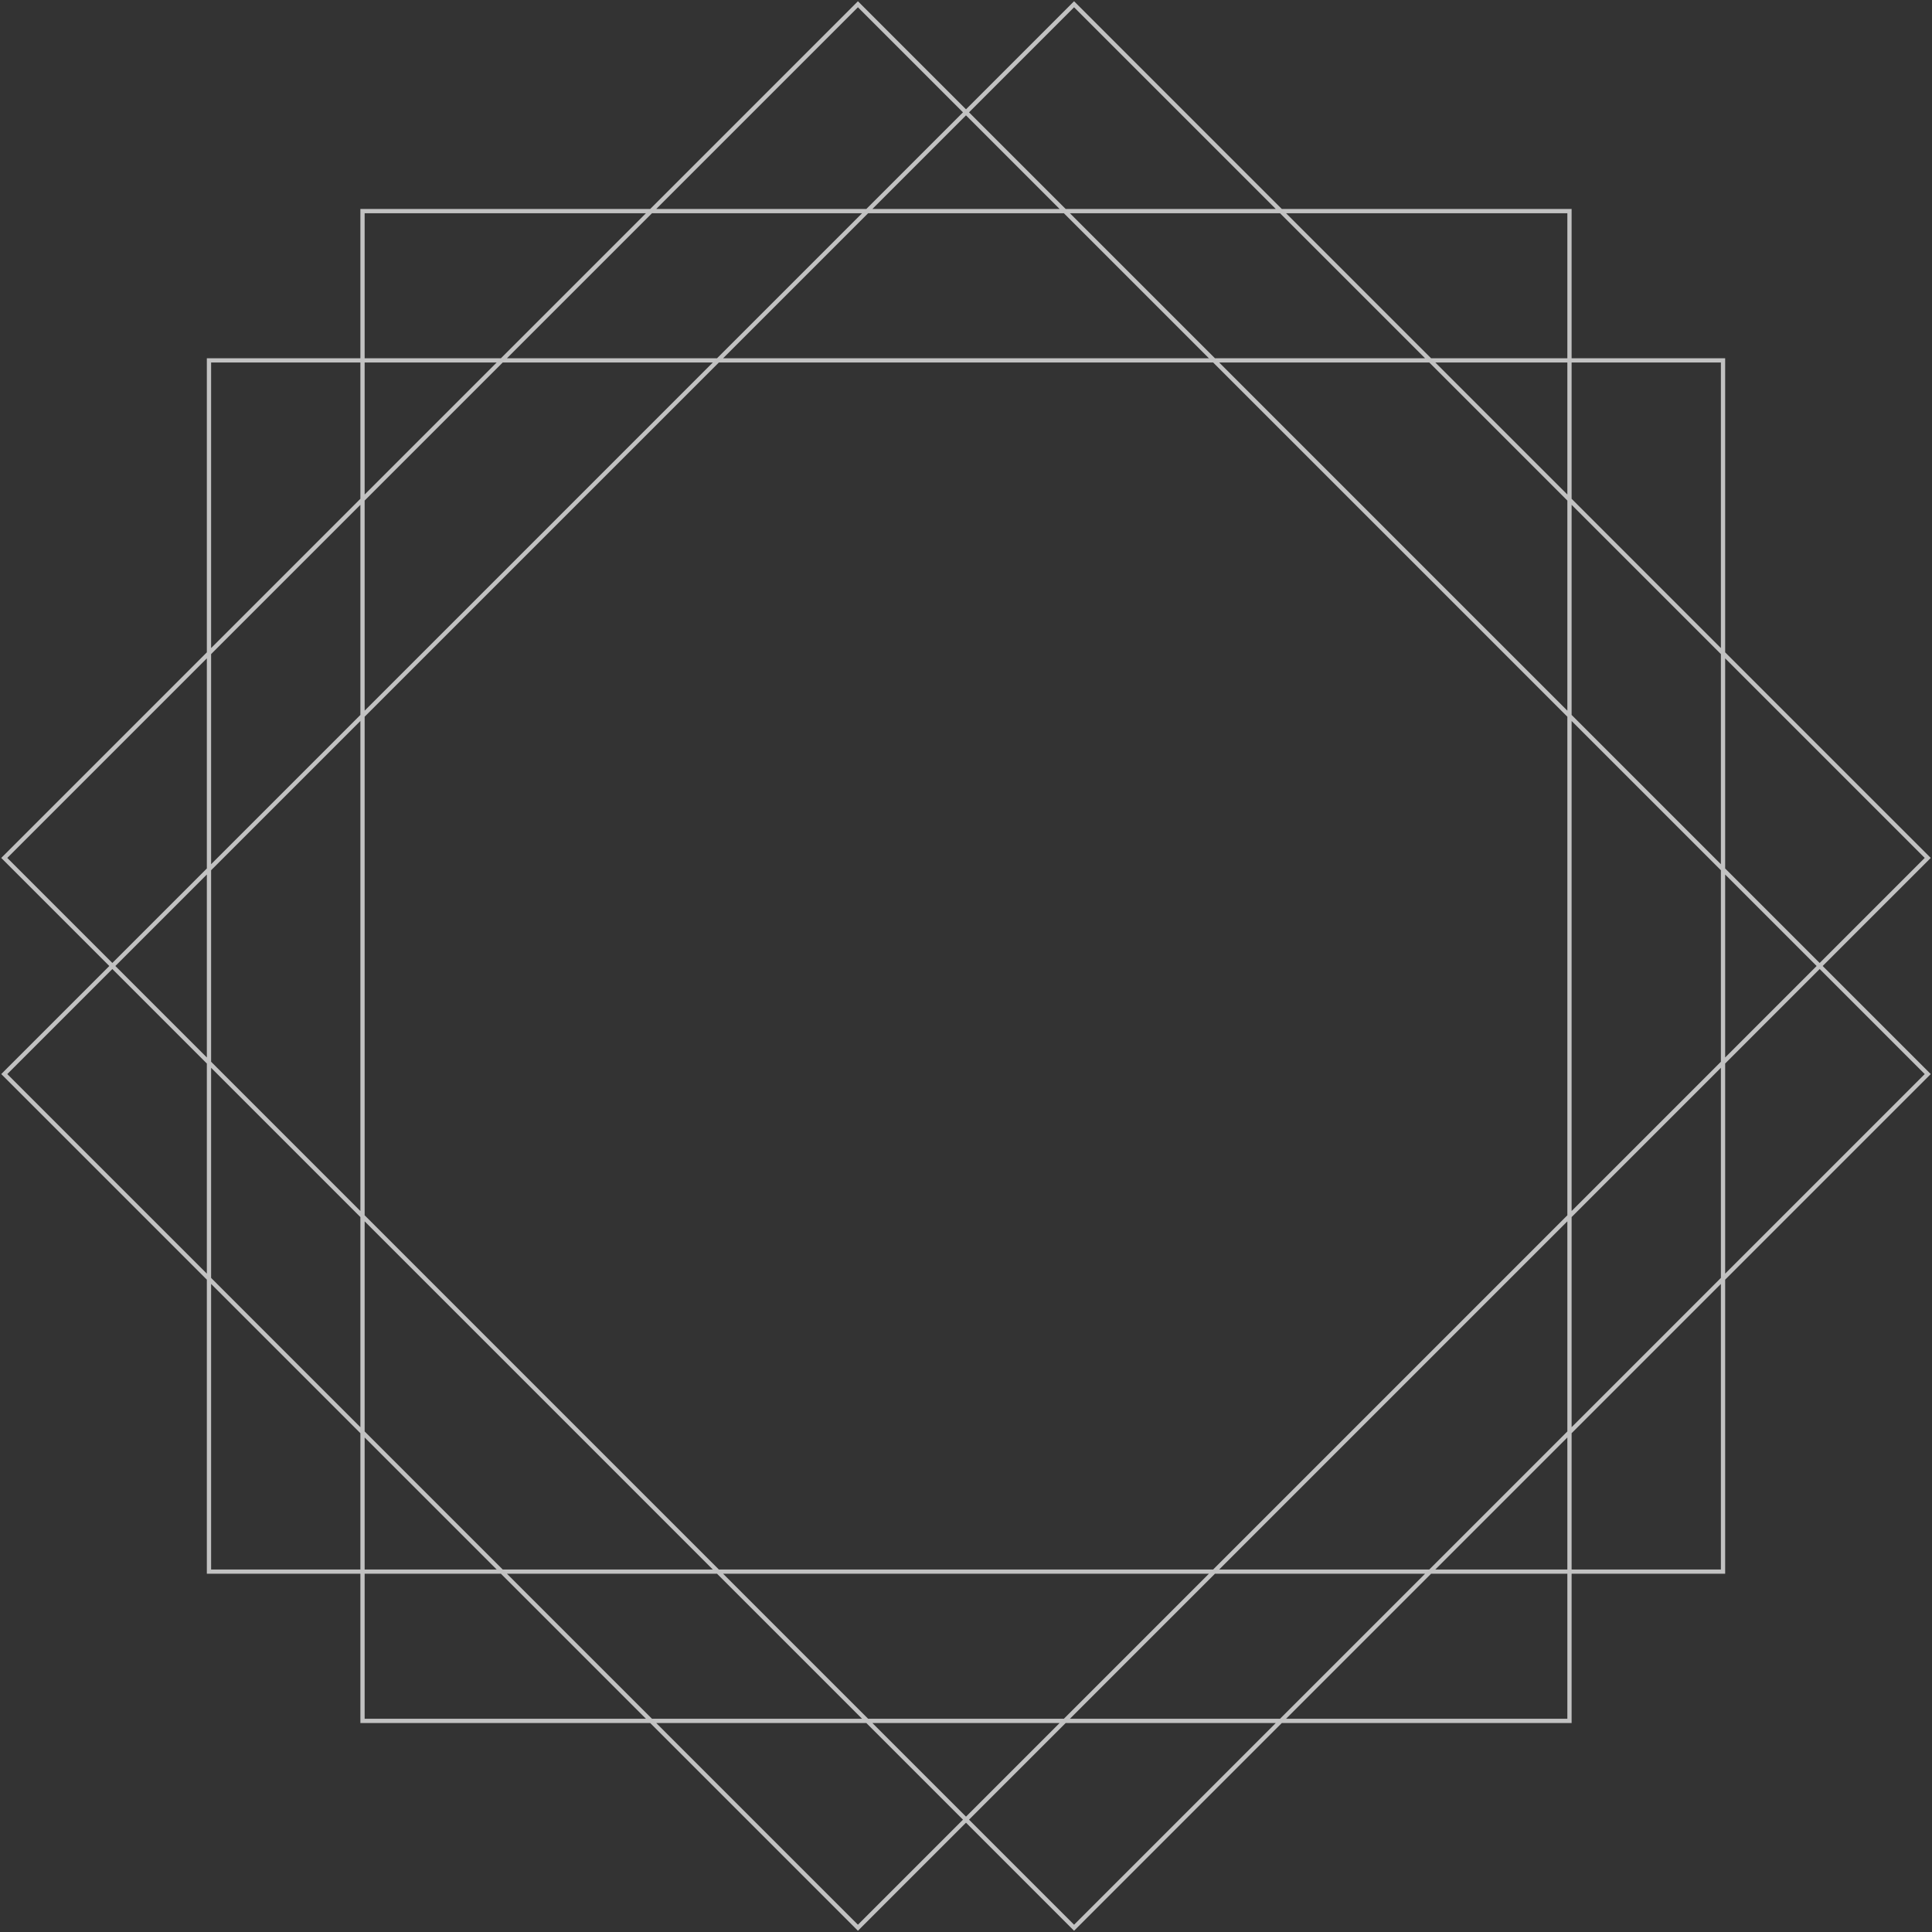 <svg width="453" height="453" viewBox="0 0 453 453" fill="none" xmlns="http://www.w3.org/2000/svg">
<rect x="0" y="0" width="453" height="453" fill="#333333" stroke="none"/>
<path d="M49 249.16L26.34 226.5M49 249.16V299.84M49 249.16L251.84 452L452 251.84L201.16 1L1 201.16L26.34 226.5M49 249.16L49 203.84M26.34 226.5L1 251.84L49 299.84M26.34 226.5L49 203.84M49 299.84L201.16 452L452 201.16L251.84 1L49 203.84M49 299.84L49 368.5L404 368.5V84.5L49 84.5L49 203.84M85 49.5H368V403.5H85V49.5Z" stroke="white" stroke-opacity="0.7"/>
</svg>
